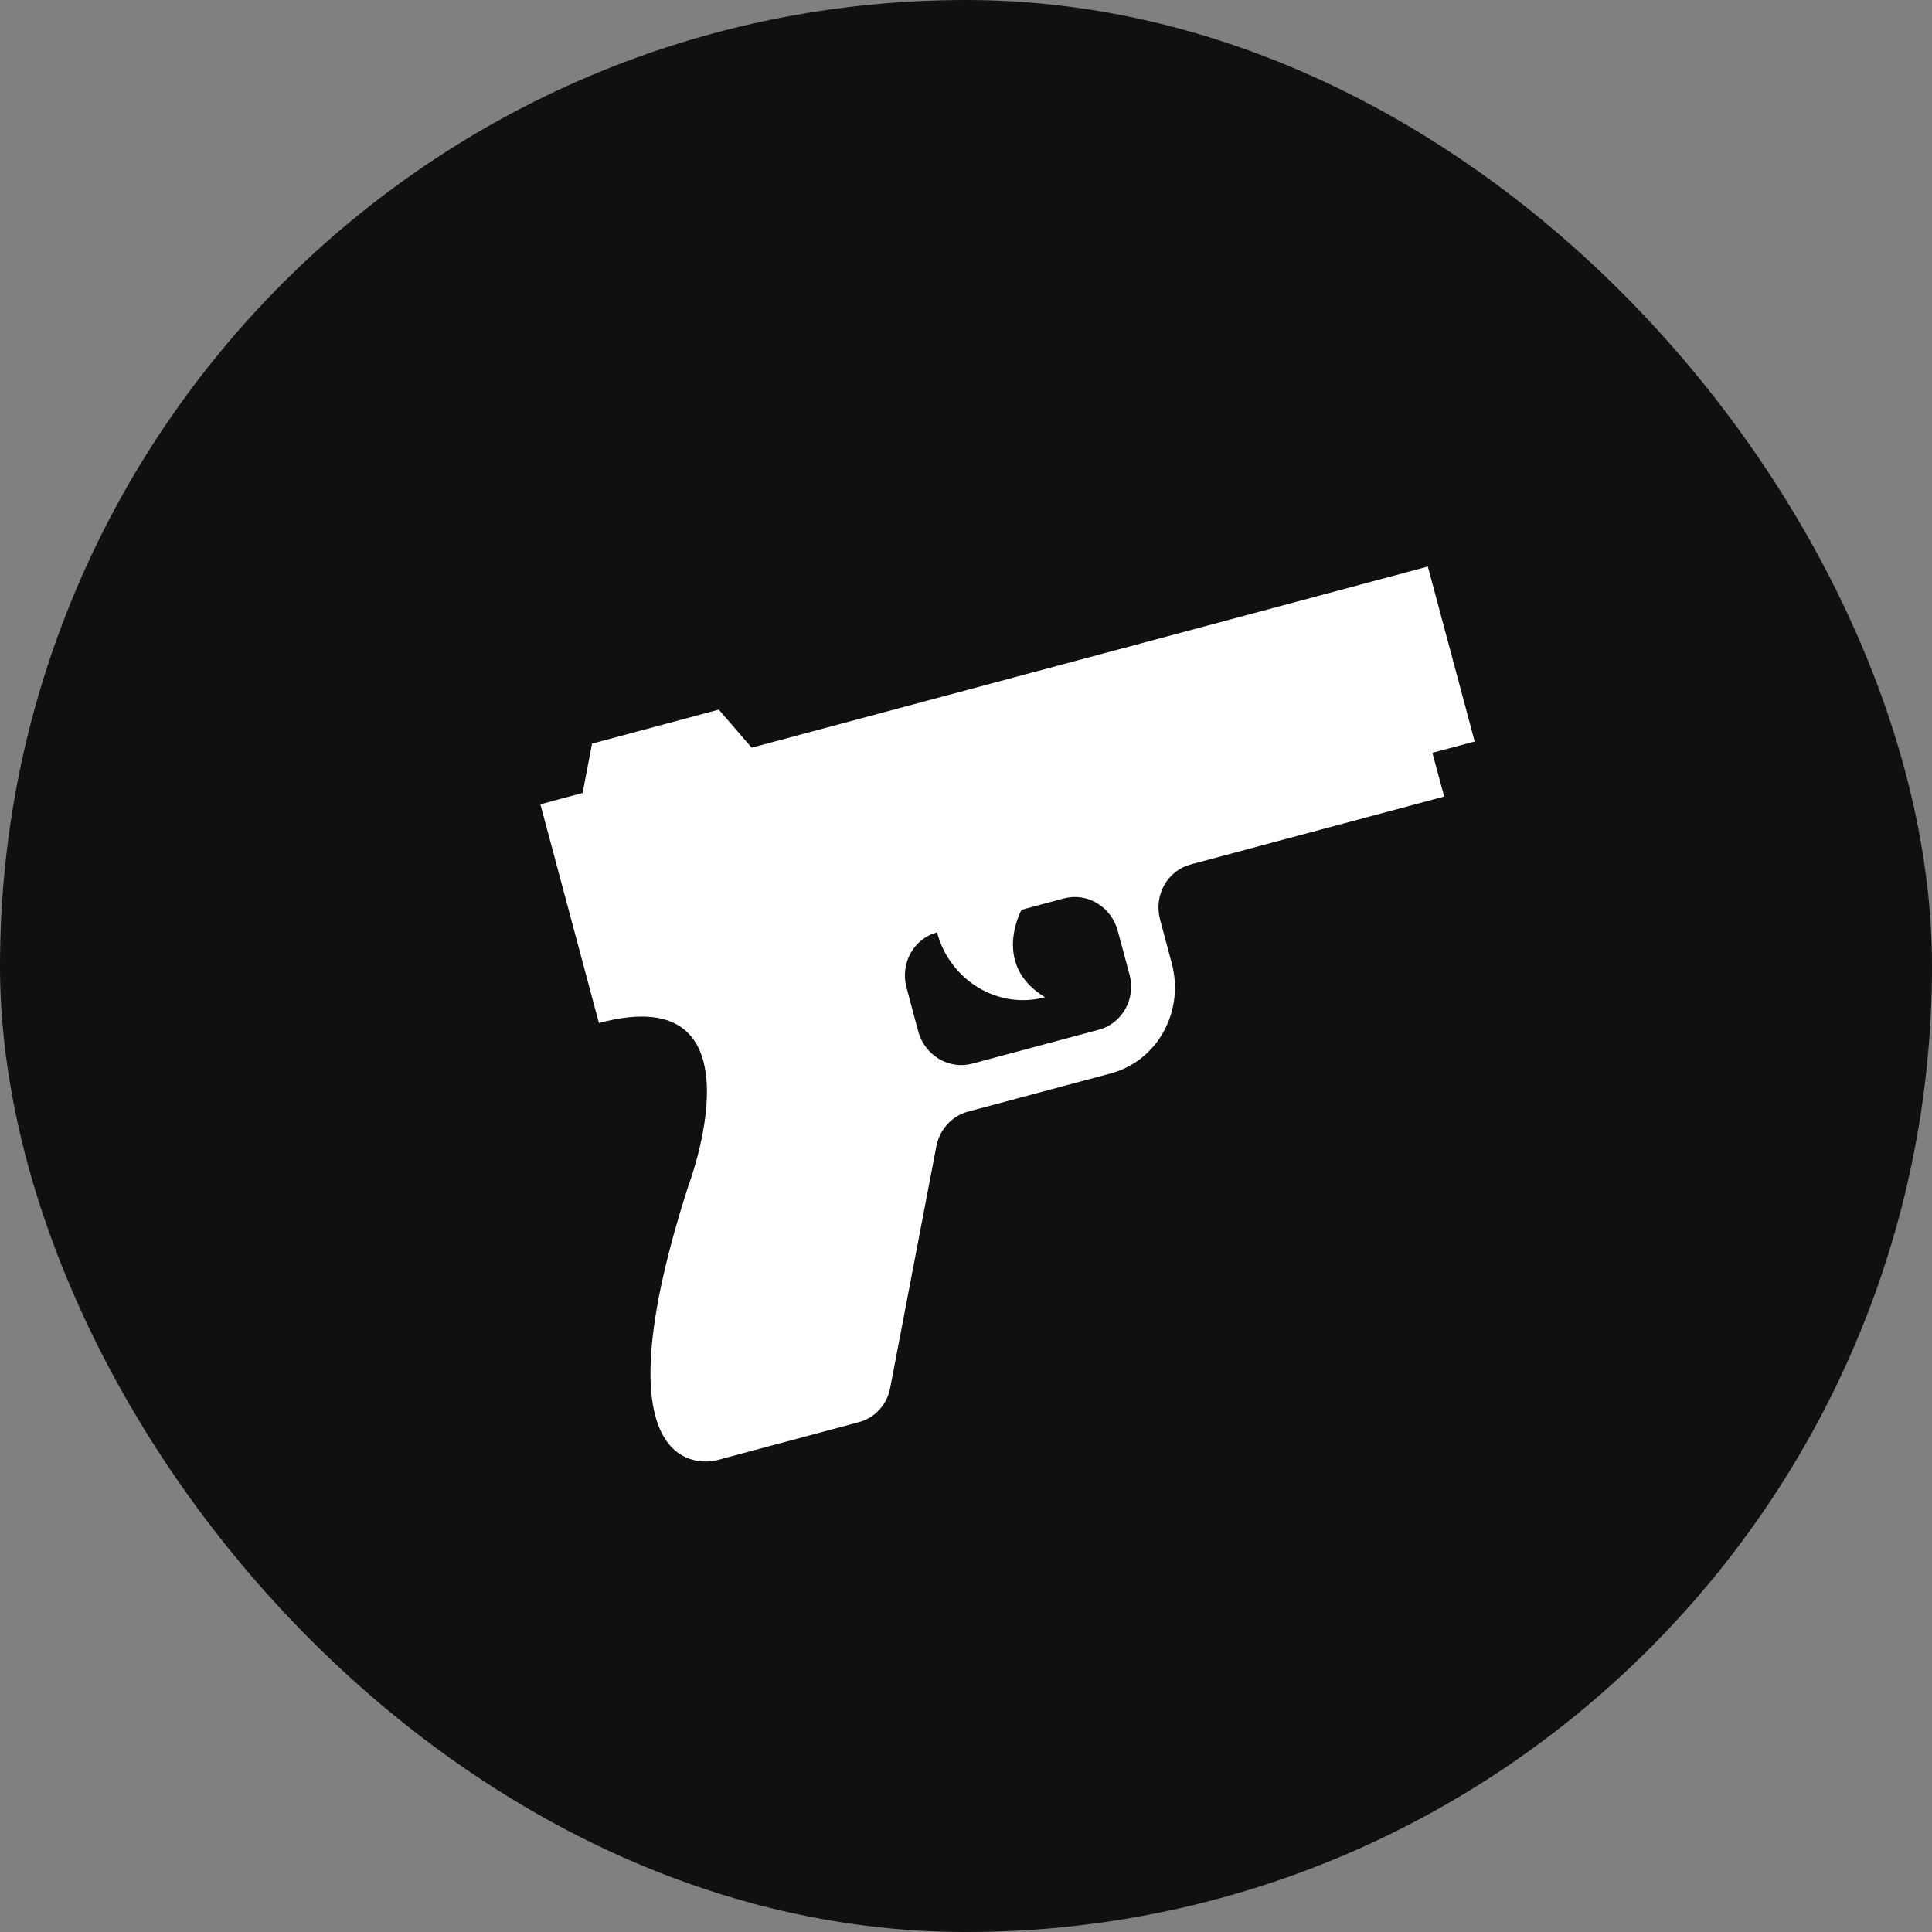 <svg width="20" height="20" viewBox="0 0 20 20" fill="none" xmlns="http://www.w3.org/2000/svg">
<rect x="0" y="0" width="20" height="20" fill="#808080" stroke="none"/>
<rect width="20" height="20" rx="10" fill="#101010"/>
<path d="M7.781 7.74L14.781 5.865L15.266 7.676L14.828 7.793L14.95 8.246L12.325 8.949C12.209 8.98 12.11 9.058 12.051 9.165C11.992 9.271 11.977 9.399 12.009 9.519L12.13 9.972C12.194 10.212 12.164 10.467 12.045 10.681C11.927 10.895 11.73 11.05 11.498 11.112L10.019 11.508C9.853 11.553 9.727 11.693 9.693 11.867L9.215 14.368C9.182 14.542 9.058 14.677 8.892 14.722L7.414 15.118C7.414 15.118 6.101 15.47 7.123 12.284C7.123 12.284 7.95 10.121 6.2 10.59L5.594 8.326L6.031 8.209L6.129 7.698L7.441 7.346L7.781 7.74ZM11.693 10.089L11.571 9.636C11.539 9.516 11.462 9.413 11.357 9.35C11.253 9.287 11.129 9.27 11.012 9.301L10.575 9.418C10.575 9.418 10.259 9.988 10.818 10.323C10.586 10.386 10.338 10.35 10.128 10.224C9.918 10.098 9.764 9.892 9.7 9.652C9.584 9.683 9.486 9.761 9.426 9.868C9.367 9.975 9.352 10.102 9.384 10.222L9.505 10.675C9.537 10.795 9.614 10.898 9.719 10.961C9.824 11.024 9.948 11.042 10.064 11.011L11.377 10.659C11.492 10.628 11.591 10.55 11.65 10.444C11.71 10.337 11.725 10.209 11.693 10.089Z" fill="white"/>
</svg>
